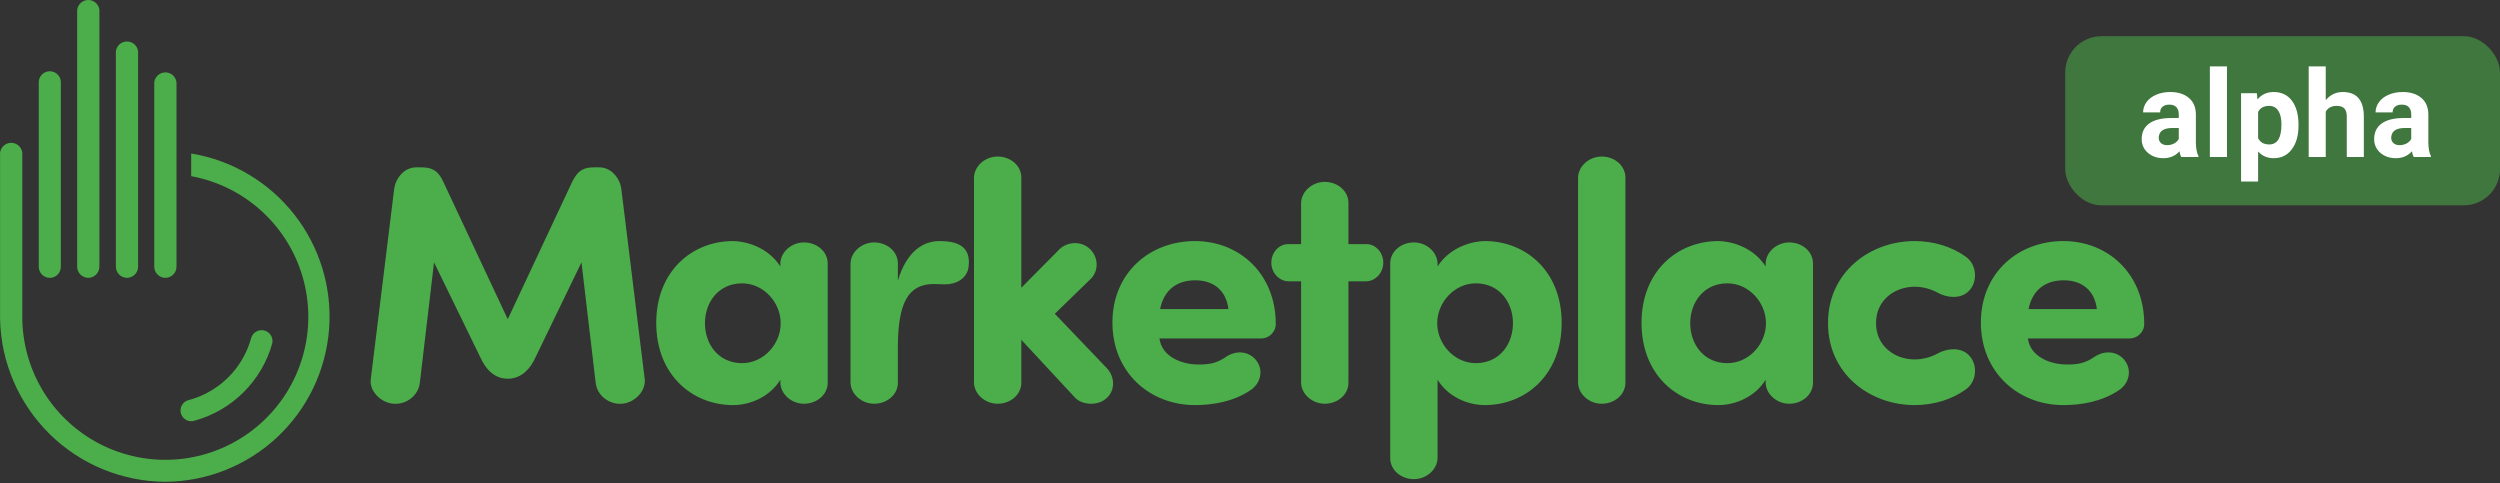 <svg width="207" height="40" viewBox="0 0 207 40" fill="none" xmlns="http://www.w3.org/2000/svg">
<rect x="0" y="0" width="207" height="40" fill="#333333" stroke="none"/>
<path d="M16.148 34.822C17.674 34.394 19.063 33.581 20.183 32.461C21.303 31.341 22.117 29.951 22.545 28.426C22.593 28.196 22.55 27.955 22.424 27.757C22.298 27.558 22.099 27.416 21.87 27.362C21.641 27.308 21.399 27.346 21.198 27.467C20.996 27.588 20.85 27.784 20.79 28.012C20.449 29.243 19.792 30.363 18.884 31.261C17.975 32.158 16.847 32.803 15.612 33.129C15.496 33.159 15.386 33.213 15.291 33.287C15.195 33.361 15.116 33.453 15.058 33.559C14.999 33.665 14.963 33.781 14.951 33.901C14.939 34.022 14.951 34.143 14.988 34.258C15.024 34.373 15.084 34.48 15.163 34.571C15.242 34.662 15.338 34.737 15.447 34.789C15.556 34.842 15.674 34.872 15.794 34.878C15.915 34.883 16.035 34.865 16.148 34.822Z" fill="#4CAE4A"/>
<path d="M13.7 23.005C13.941 23.002 14.172 22.905 14.342 22.734C14.513 22.564 14.61 22.333 14.614 22.092V6.814C14.588 6.588 14.479 6.38 14.31 6.229C14.14 6.078 13.921 5.994 13.694 5.994C13.466 5.994 13.247 6.078 13.078 6.229C12.908 6.38 12.8 6.588 12.774 6.814V22.092C12.777 22.335 12.876 22.567 13.049 22.738C13.223 22.909 13.456 23.005 13.7 23.005Z" fill="#4CAE4A"/>
<path d="M4.124 23.005C4.366 23.005 4.599 22.909 4.77 22.738C4.941 22.566 5.038 22.334 5.038 22.092V6.814C5.038 6.572 4.941 6.339 4.77 6.168C4.599 5.997 4.366 5.9 4.124 5.9C3.882 5.9 3.649 5.997 3.478 6.168C3.306 6.339 3.21 6.572 3.21 6.814V22.092C3.21 22.334 3.306 22.566 3.478 22.738C3.649 22.909 3.882 23.005 4.124 23.005Z" fill="#4CAE4A"/>
<path d="M10.52 23.005C10.761 23.002 10.992 22.905 11.163 22.734C11.333 22.563 11.431 22.333 11.434 22.091V4.255C11.408 4.03 11.3 3.821 11.13 3.67C10.96 3.519 10.741 3.436 10.514 3.436C10.287 3.436 10.068 3.519 9.898 3.67C9.728 3.821 9.62 4.03 9.594 4.255V22.091C9.597 22.335 9.696 22.567 9.87 22.738C10.043 22.909 10.277 23.005 10.52 23.005Z" fill="#4CAE4A"/>
<path d="M7.304 23.005C7.547 23.005 7.781 22.909 7.954 22.738C8.127 22.567 8.226 22.335 8.23 22.091V0.82C8.204 0.594 8.095 0.386 7.926 0.235C7.756 0.084 7.537 0 7.31 0C7.082 0 6.863 0.084 6.694 0.235C6.524 0.386 6.416 0.594 6.39 0.82V22.091C6.393 22.333 6.49 22.563 6.661 22.734C6.832 22.905 7.062 23.002 7.304 23.005Z" fill="#4CAE4A"/>
<path d="M13.712 39.89C17.138 39.864 20.429 38.553 22.935 36.216C25.441 33.88 26.979 30.689 27.246 27.273C27.512 23.857 26.487 20.466 24.374 17.77C22.261 15.073 19.212 13.267 15.832 12.71V14.586C18.049 14.995 20.104 16.027 21.754 17.563C23.404 19.099 24.582 21.074 25.149 23.256C25.716 25.438 25.648 27.736 24.953 29.881C24.258 32.026 22.966 33.928 21.227 35.363C19.489 36.799 17.377 37.708 15.14 37.985C12.902 38.261 10.632 37.893 8.597 36.924C6.561 35.955 4.845 34.425 3.649 32.514C2.453 30.603 1.827 28.39 1.846 26.136V12.856C1.861 12.726 1.848 12.595 1.809 12.471C1.769 12.346 1.704 12.232 1.617 12.134C1.53 12.037 1.424 11.959 1.305 11.905C1.186 11.852 1.056 11.824 0.926 11.824C0.795 11.824 0.666 11.852 0.547 11.905C0.428 11.959 0.322 12.037 0.235 12.134C0.148 12.232 0.083 12.346 0.043 12.471C0.004 12.595 -0.009 12.726 0.006 12.856V26.416C0.079 30.007 1.554 33.426 4.115 35.944C6.676 38.462 10.12 39.878 13.712 39.89Z" fill="#4CAE4A"/>
<path d="M42.042 26.429L36.722 15.089C36.246 14.025 35.658 13.857 34.874 13.857H34.454C33.502 13.857 32.746 14.725 32.634 15.677L30.702 31.385C30.562 32.365 31.514 33.345 32.578 33.429C33.67 33.513 34.65 32.729 34.762 31.693L35.938 21.725L39.802 29.649C40.166 30.433 40.838 31.357 42.042 31.357C43.246 31.357 43.946 30.433 44.31 29.649L48.146 21.725L49.322 31.693C49.434 32.729 50.414 33.513 51.506 33.429C52.57 33.345 53.494 32.365 53.382 31.385L51.45 15.677C51.338 14.725 50.582 13.857 49.63 13.857H49.21C48.426 13.857 47.866 14.025 47.362 15.089L42.042 26.429Z" fill="#4CAE4A"/>
<path d="M64.613 22.061C63.493 20.325 61.533 19.961 60.693 19.961C57.361 19.961 54.337 22.397 54.337 26.737C54.337 31.077 57.361 33.541 60.693 33.541C62.177 33.541 63.773 32.813 64.613 31.441V31.693C64.641 32.645 65.537 33.429 66.573 33.429C67.637 33.429 68.533 32.673 68.533 31.693V21.809C68.533 20.829 67.637 20.073 66.573 20.073C65.537 20.073 64.641 20.857 64.613 21.809V22.061ZM58.369 26.765C58.369 25.029 59.489 23.461 61.449 23.461C63.213 23.461 64.641 25.029 64.641 26.765C64.641 28.501 63.213 30.069 61.449 30.069C59.489 30.069 58.369 28.501 58.369 26.765Z" fill="#4CAE4A"/>
<path d="M77.788 19.961C76.444 19.961 75.072 20.801 74.344 23.237V21.809C74.344 20.829 73.448 20.073 72.384 20.073C71.348 20.073 70.452 20.857 70.424 21.809V31.693C70.452 32.645 71.348 33.429 72.384 33.429C73.448 33.429 74.344 32.673 74.344 31.693V28.473C74.4 25.197 75.128 23.517 77.312 23.517C77.564 23.517 77.984 23.545 78.264 23.545C79.132 23.545 80.056 23.097 80.196 22.117C80.448 20.269 79.076 19.961 77.788 19.961Z" fill="#4CAE4A"/>
<path d="M88.962 32.869C89.522 33.541 90.838 33.625 91.538 33.037C92.322 32.449 92.378 31.273 91.65 30.489L87.338 25.981L90.39 23.013C91.062 22.229 90.866 21.109 90.138 20.521C89.382 19.905 88.234 20.045 87.618 20.745L84.566 23.825V14.697C84.566 13.717 83.67 12.961 82.606 12.961C81.57 12.961 80.674 13.745 80.646 14.697V31.693C80.674 32.645 81.57 33.429 82.606 33.429C83.67 33.429 84.566 32.673 84.566 31.693V28.137L88.962 32.869Z" fill="#4CAE4A"/>
<path d="M96.057 25.589C96.393 23.937 97.513 23.209 98.969 23.209C100.425 23.209 101.517 23.993 101.713 25.589H96.057ZM103.953 29.761C103.393 29.117 102.385 28.949 101.489 29.565C100.677 30.125 100.005 30.181 99.221 30.181C97.849 30.181 96.197 29.537 96.001 28.025H104.429C105.045 28.025 105.633 27.521 105.633 26.821C105.633 22.705 102.665 19.961 98.941 19.961C95.189 19.961 92.109 22.593 92.109 26.709C92.109 30.825 95.189 33.541 98.941 33.541C100.481 33.541 102.133 33.233 103.449 32.365C104.401 31.805 104.681 30.601 103.953 29.761Z" fill="#4CAE4A"/>
<path d="M106.667 20.213C105.883 20.213 105.267 20.913 105.267 21.753C105.267 22.565 105.883 23.265 106.667 23.293H107.731V31.693C107.759 32.645 108.655 33.429 109.691 33.429C110.755 33.429 111.651 32.673 111.651 31.693V23.293H113.135C113.919 23.265 114.535 22.565 114.535 21.753C114.535 20.913 113.919 20.213 113.135 20.213H111.651V16.797C111.651 15.817 110.755 15.061 109.691 15.061C108.655 15.061 107.759 15.845 107.731 16.797V20.213H106.667Z" fill="#4CAE4A"/>
<path d="M119.03 22.061V21.809C119.002 20.857 118.106 20.073 117.07 20.073C116.006 20.073 115.11 20.829 115.11 21.809V37.937C115.11 38.917 116.006 39.673 117.07 39.673C118.106 39.673 119.002 38.889 119.03 37.937V31.441C119.87 32.813 121.466 33.541 122.95 33.541C126.282 33.541 129.306 31.077 129.306 26.737C129.306 22.397 126.282 19.961 122.95 19.961C122.11 19.961 120.15 20.325 119.03 22.061ZM125.274 26.765C125.274 28.501 124.154 30.069 122.194 30.069C120.43 30.069 119.002 28.501 119.002 26.765C119.002 25.029 120.43 23.461 122.194 23.461C124.154 23.461 125.274 25.029 125.274 26.765Z" fill="#4CAE4A"/>
<path d="M134.583 14.697C134.583 13.717 133.687 12.961 132.623 12.961C131.587 12.961 130.691 13.745 130.663 14.697V31.693C130.691 32.645 131.587 33.429 132.623 33.429C133.687 33.429 134.583 32.673 134.583 31.693V14.697Z" fill="#4CAE4A"/>
<path d="M146.195 22.061C145.075 20.325 143.115 19.961 142.275 19.961C138.943 19.961 135.919 22.397 135.919 26.737C135.919 31.077 138.943 33.541 142.275 33.541C143.759 33.541 145.355 32.813 146.195 31.441V31.693C146.223 32.645 147.119 33.429 148.155 33.429C149.219 33.429 150.115 32.673 150.115 31.693V21.809C150.115 20.829 149.219 20.073 148.155 20.073C147.119 20.073 146.223 20.857 146.195 21.809V22.061ZM139.951 26.765C139.951 25.029 141.071 23.461 143.031 23.461C144.795 23.461 146.223 25.029 146.223 26.765C146.223 28.501 144.795 30.069 143.031 30.069C141.071 30.069 139.951 28.501 139.951 26.765Z" fill="#4CAE4A"/>
<path d="M155.338 26.793V26.709C155.338 24.889 156.85 23.741 158.53 23.741C159.23 23.741 159.902 23.937 160.462 24.245C161.162 24.637 162.31 24.805 163.01 24.105C163.794 23.321 163.682 21.893 162.758 21.249C161.582 20.409 160.098 19.961 158.53 19.961C154.778 19.961 151.362 22.593 151.362 26.709V26.793C151.362 30.909 154.778 33.541 158.53 33.541C160.098 33.541 161.582 33.093 162.758 32.253C163.682 31.609 163.794 30.181 163.01 29.397C162.31 28.697 161.162 28.865 160.462 29.257C159.902 29.565 159.23 29.761 158.53 29.761C156.85 29.761 155.338 28.613 155.338 26.793Z" fill="#4CAE4A"/>
<path d="M167.965 25.589C168.301 23.937 169.421 23.209 170.877 23.209C172.333 23.209 173.425 23.993 173.621 25.589H167.965ZM175.861 29.761C175.301 29.117 174.293 28.949 173.397 29.565C172.585 30.125 171.913 30.181 171.129 30.181C169.757 30.181 168.105 29.537 167.909 28.025H176.337C176.953 28.025 177.541 27.521 177.541 26.821C177.541 22.705 174.573 19.961 170.849 19.961C167.097 19.961 164.017 22.593 164.017 26.709C164.017 30.825 167.097 33.541 170.849 33.541C172.389 33.541 174.041 33.233 175.357 32.365C176.309 31.805 176.589 30.601 175.861 29.761Z" fill="#4CAE4A"/>
<rect x="171" y="3" width="36" height="14" rx="3" fill="#4CAE4A" fill-opacity="0.55"/>
<path d="M180.604 13C180.538 12.873 180.491 12.715 180.462 12.526C180.12 12.907 179.676 13.098 179.129 13.098C178.611 13.098 178.182 12.948 177.84 12.648C177.501 12.349 177.332 11.971 177.332 11.516C177.332 10.956 177.539 10.526 177.952 10.227C178.369 9.927 178.969 9.776 179.754 9.772H180.403V9.47C180.403 9.226 180.34 9.03 180.213 8.884C180.089 8.737 179.892 8.664 179.622 8.664C179.384 8.664 179.197 8.721 179.061 8.835C178.927 8.949 178.86 9.105 178.86 9.304H177.449C177.449 8.998 177.544 8.715 177.732 8.454C177.921 8.194 178.188 7.99 178.533 7.844C178.878 7.694 179.266 7.619 179.695 7.619C180.346 7.619 180.862 7.784 181.243 8.112C181.627 8.438 181.819 8.897 181.819 9.489V11.779C181.823 12.281 181.893 12.66 182.029 12.917V13H180.604ZM179.437 12.019C179.645 12.019 179.837 11.973 180.013 11.882C180.188 11.787 180.319 11.662 180.403 11.506V10.598H179.876C179.17 10.598 178.794 10.842 178.748 11.33L178.743 11.413C178.743 11.589 178.805 11.734 178.929 11.848C179.052 11.962 179.222 12.019 179.437 12.019ZM184.393 13H182.977V5.5H184.393V13ZM190.315 10.407C190.315 11.221 190.13 11.874 189.759 12.365C189.391 12.854 188.893 13.098 188.265 13.098C187.731 13.098 187.299 12.912 186.971 12.541V15.031H185.56V7.717H186.868L186.917 8.234C187.259 7.824 187.705 7.619 188.255 7.619C188.906 7.619 189.412 7.86 189.773 8.342C190.135 8.824 190.315 9.488 190.315 10.334V10.407ZM188.904 10.305C188.904 9.813 188.816 9.434 188.641 9.167C188.468 8.9 188.216 8.767 187.884 8.767C187.441 8.767 187.137 8.936 186.971 9.274V11.438C187.143 11.786 187.451 11.96 187.894 11.96C188.567 11.96 188.904 11.408 188.904 10.305ZM192.571 8.293C192.946 7.844 193.416 7.619 193.982 7.619C195.128 7.619 195.709 8.285 195.726 9.616V13H194.314V9.655C194.314 9.353 194.249 9.13 194.119 8.986C193.989 8.84 193.772 8.767 193.47 8.767C193.056 8.767 192.757 8.926 192.571 9.245V13H191.16V5.5H192.571V8.293ZM199.852 13C199.786 12.873 199.739 12.715 199.71 12.526C199.368 12.907 198.924 13.098 198.377 13.098C197.859 13.098 197.43 12.948 197.088 12.648C196.749 12.349 196.58 11.971 196.58 11.516C196.58 10.956 196.787 10.526 197.2 10.227C197.617 9.927 198.217 9.776 199.002 9.772H199.651V9.47C199.651 9.226 199.588 9.03 199.461 8.884C199.337 8.737 199.14 8.664 198.87 8.664C198.632 8.664 198.445 8.721 198.309 8.835C198.175 8.949 198.108 9.105 198.108 9.304H196.697C196.697 8.998 196.792 8.715 196.98 8.454C197.169 8.194 197.436 7.99 197.781 7.844C198.126 7.694 198.514 7.619 198.943 7.619C199.594 7.619 200.11 7.784 200.491 8.112C200.875 8.438 201.067 8.897 201.067 9.489V11.779C201.071 12.281 201.141 12.66 201.277 12.917V13H199.852ZM198.685 12.019C198.893 12.019 199.085 11.973 199.261 11.882C199.437 11.787 199.567 11.662 199.651 11.506V10.598H199.124C198.418 10.598 198.042 10.842 197.996 11.33L197.991 11.413C197.991 11.589 198.053 11.734 198.177 11.848C198.3 11.962 198.47 12.019 198.685 12.019Z" fill="white"/>
</svg>
